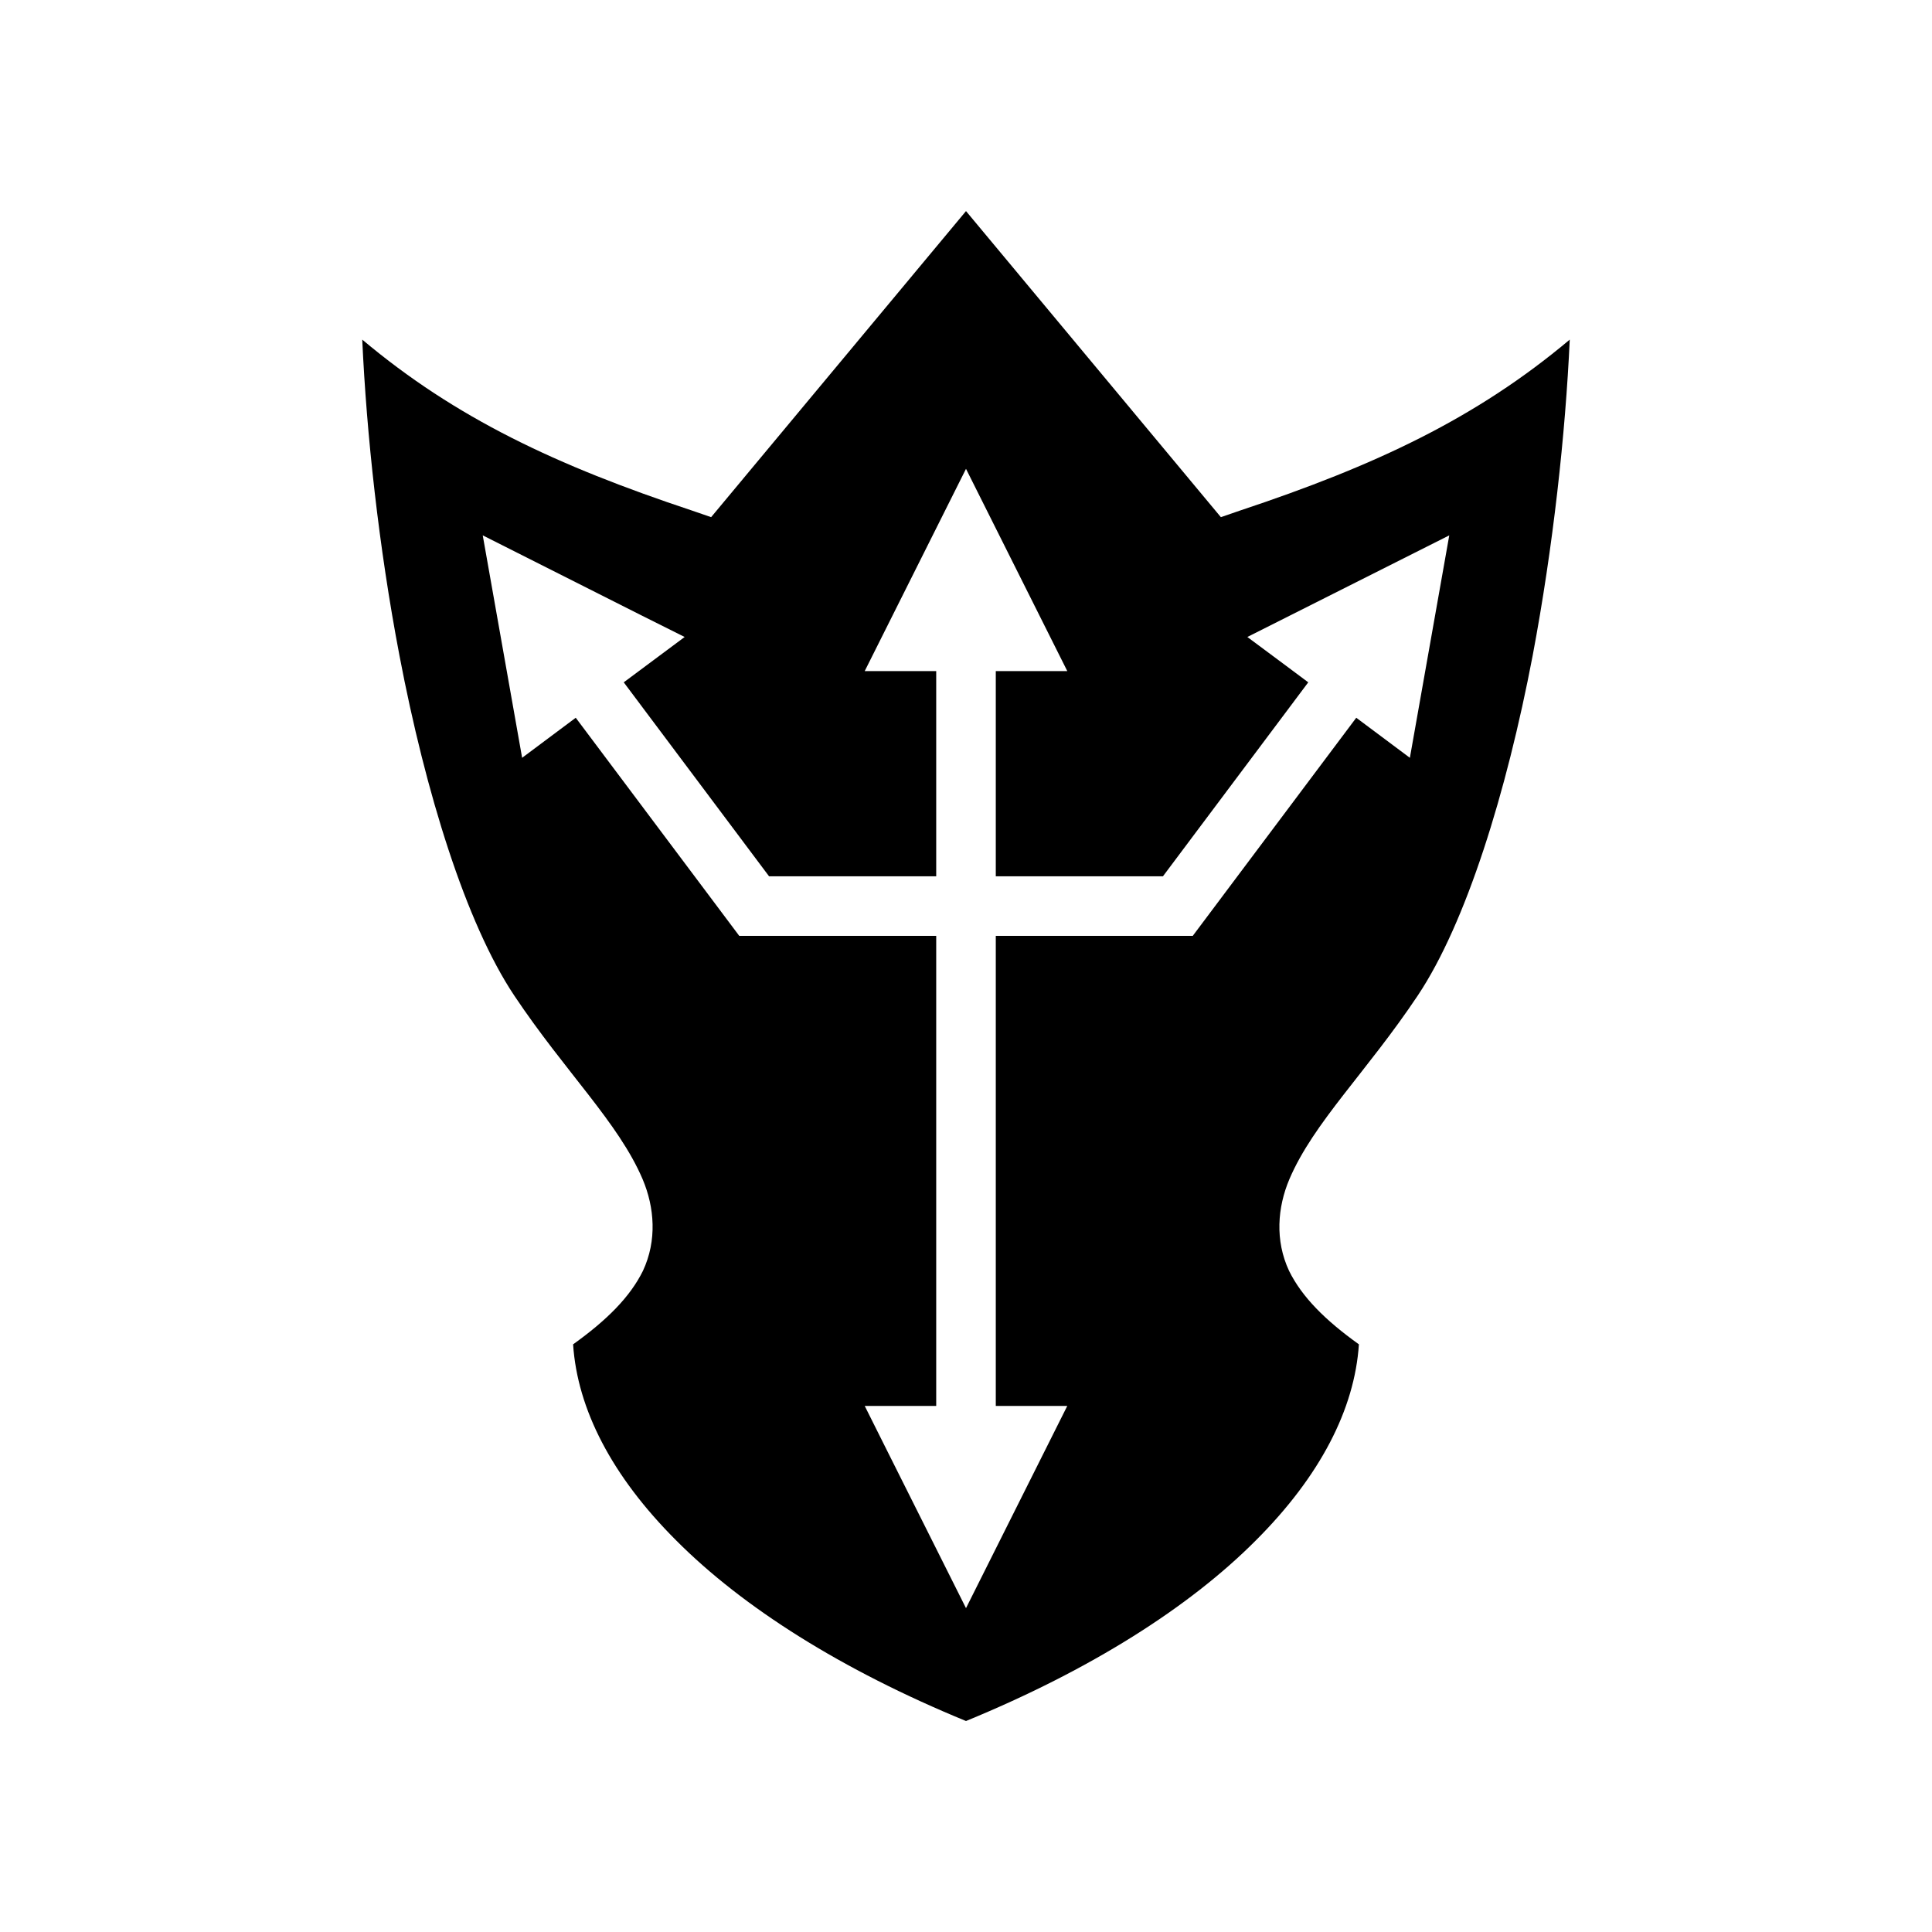 <svg xmlns="http://www.w3.org/2000/svg" width="100%" height="100%" viewBox="-35.84 -35.84 583.68 583.68"><path d="M256 27.93l-77 92.47-5.8-2c-40.9-13.6-71.3-27.85-99.6-51.64 1.29 28.41 4.96 62.54 11.24 95.44 7.89 41.4 20.06 80.8 34.66 102.7 15.5 23.2 31.5 38.4 38.8 55.5 3.6 8.5 4.4 18.5.1 27.7-3.9 7.9-10.9 14.9-21.1 22.2 1.3 19.6 11.7 39.8 31.1 59.2 20.2 20.3 50.1 39.2 87.6 54.6 37.5-15.4 67.4-34.3 87.6-54.6 19.4-19.4 29.8-39.6 31.1-59.2-10.2-7.3-17.2-14.3-21.1-22.2-4.3-9.2-3.5-19.2.1-27.7 7.3-17.1 23.3-32.3 38.8-55.5 14.6-21.9 26.8-61.3 34.7-102.7 6.2-32.9 9.9-67.03 11.2-95.44-28.3 23.79-58.7 38.04-99.6 51.64l-5.8 2zm0 77.87l30.6 61.1H265v62h50.5l43.9-58.6-6.7-5-11.7-8.7 61-30.7-11.9 67.2-16.2-12.1-49.4 65.9H265v142h21.6L256 450l-24.1-48.1-6.5-13H247v-142h-59.5L138.1 181l-16.2 12.1-11.9-67.2 48 24.2 13 6.5-18.4 13.7 43.9 58.6H247v-62h-21.6z"/></svg>